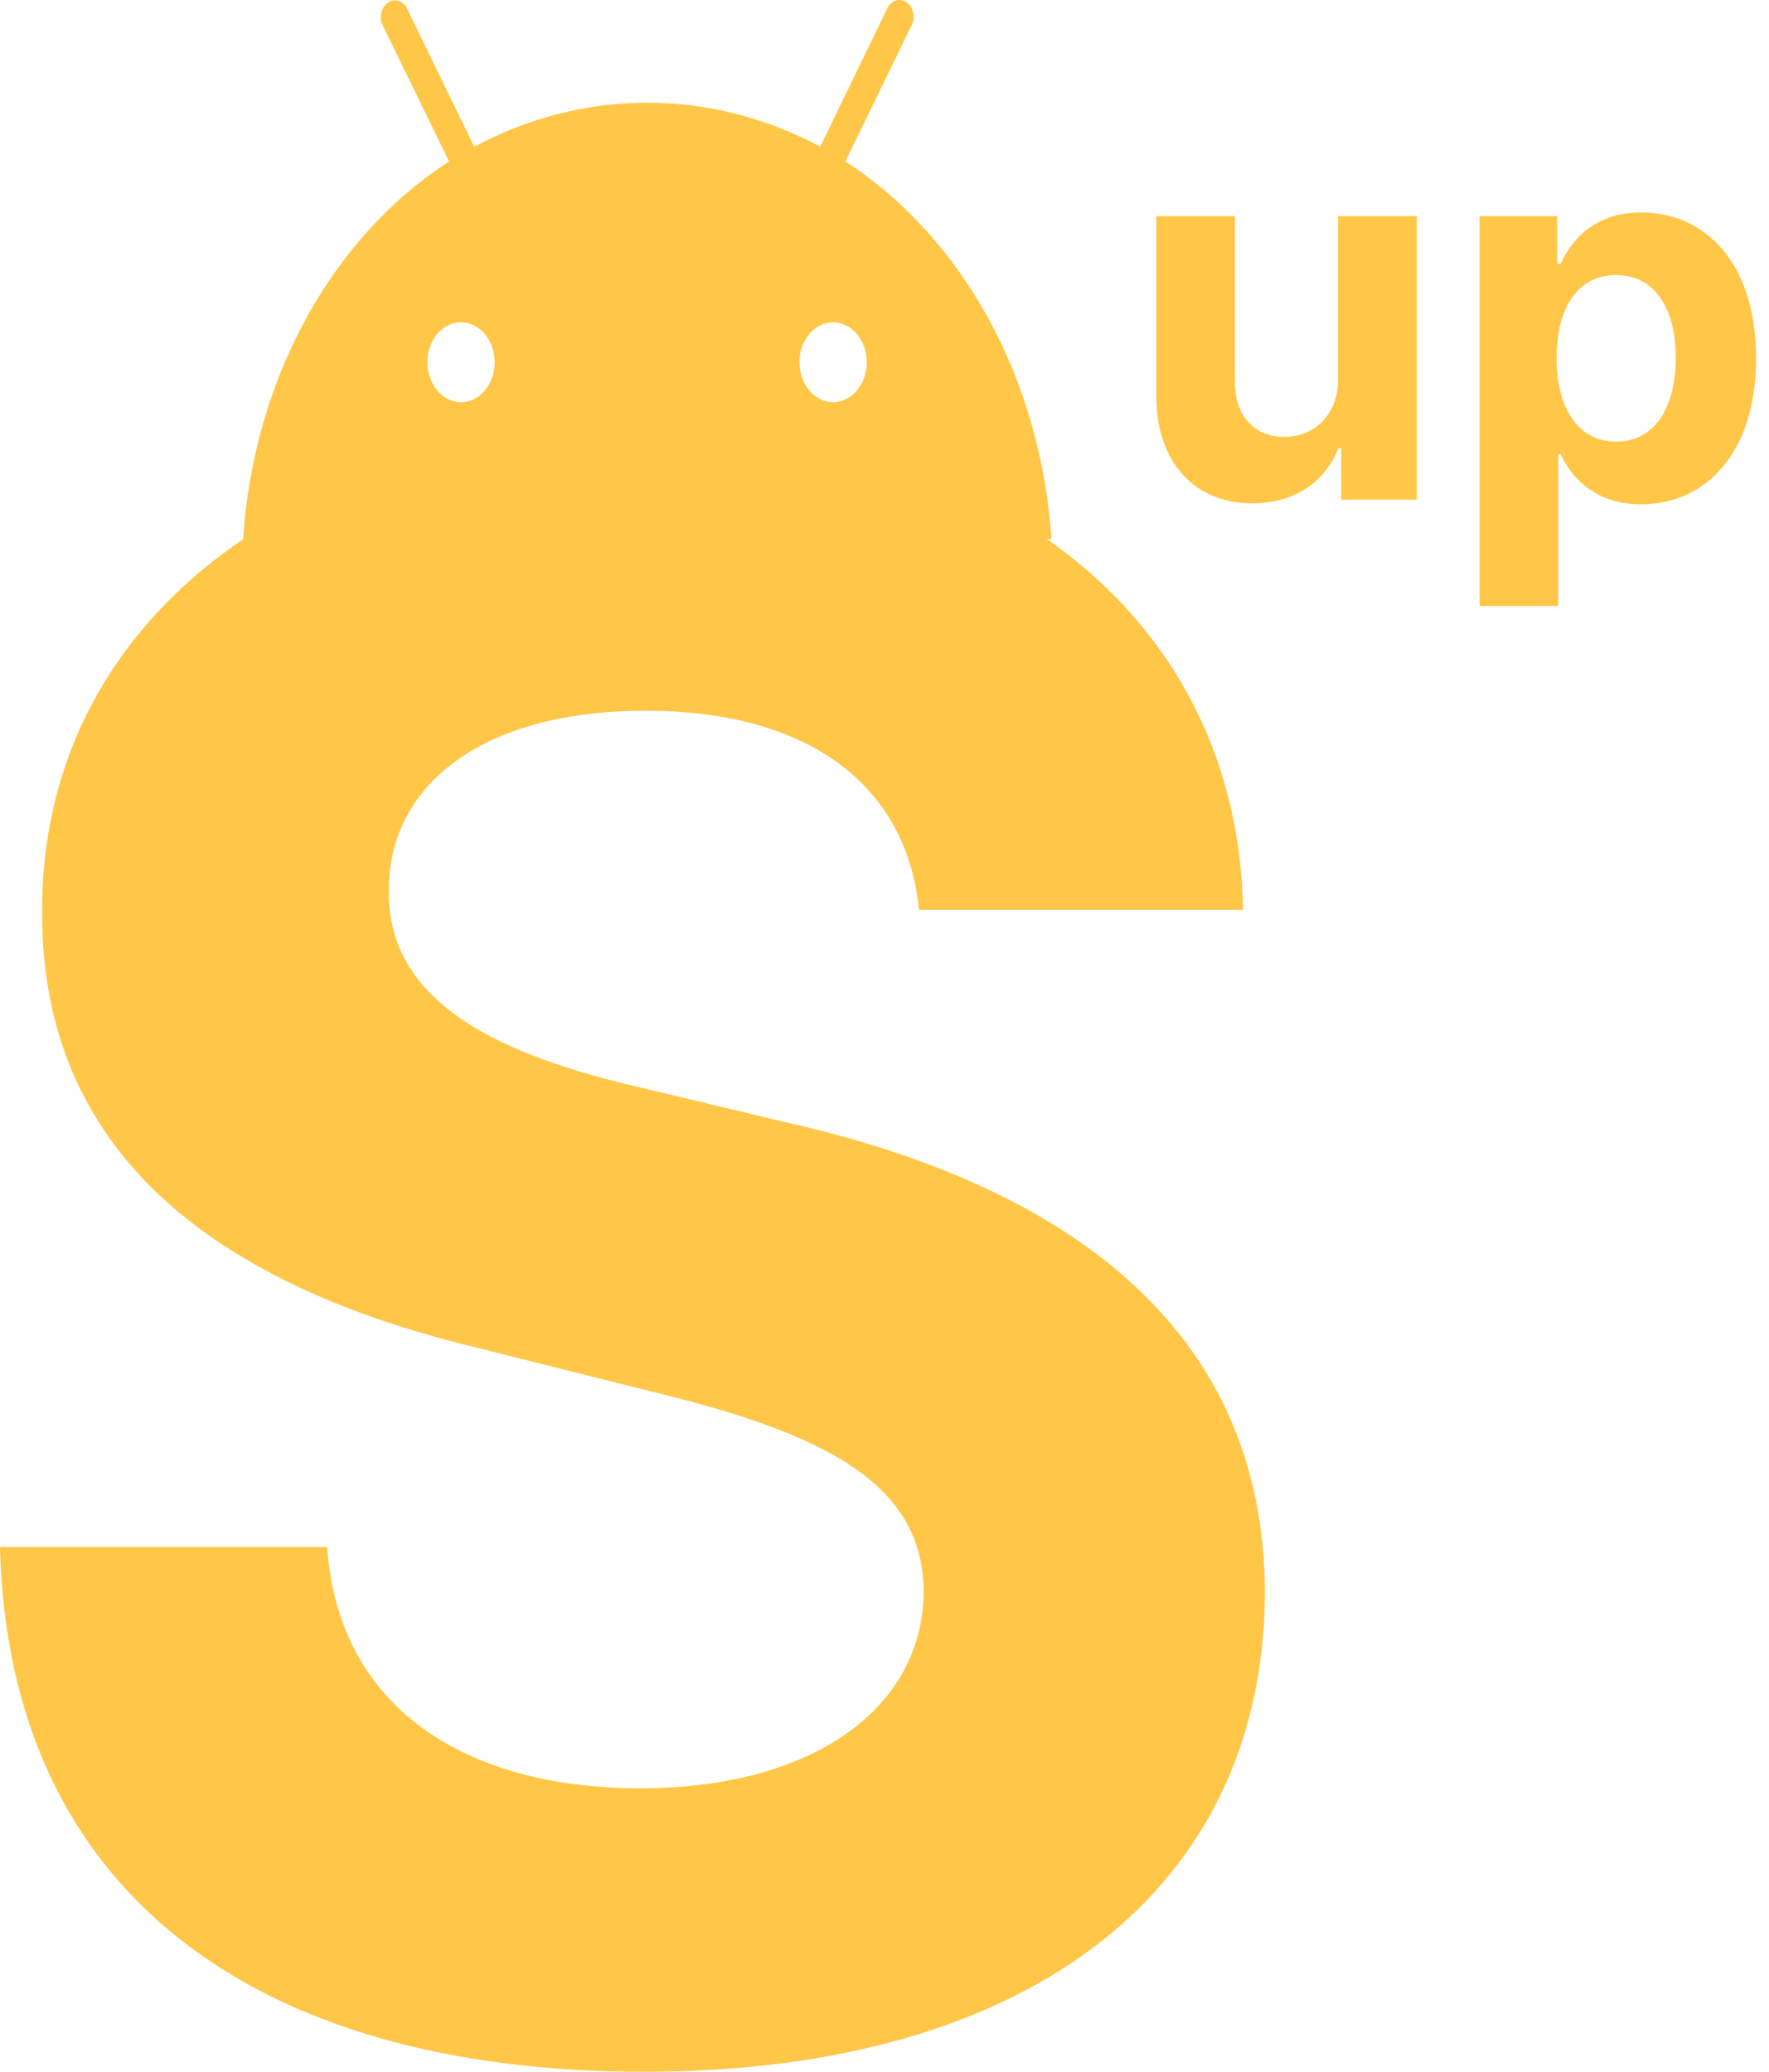 <svg width="76" height="89" viewBox="0 0 76 89" fill="none" xmlns="http://www.w3.org/2000/svg">
<path d="M39.483 39.086H53.404C53.203 26.842 43.139 18.389 27.843 18.389C12.781 18.389 1.744 26.708 1.811 39.187C1.778 49.317 8.923 55.121 20.53 57.905L28.01 59.783C35.491 61.595 39.65 63.742 39.684 68.371C39.65 73.403 34.887 76.824 27.507 76.824C19.959 76.824 14.525 73.336 14.056 66.459H0C0.369 81.319 11.003 89.001 27.675 89.001C44.447 89.001 54.31 80.984 54.343 68.404C54.31 56.966 45.688 50.894 33.747 48.21L27.574 46.734C21.603 45.359 16.605 43.145 16.706 38.214C16.706 33.786 20.63 30.532 27.742 30.532C34.686 30.532 38.946 33.685 39.483 39.086Z" fill="#FFC647"/>
<path d="M57.488 16.279C57.496 17.913 56.379 18.769 55.165 18.769C53.889 18.769 53.064 17.873 53.056 16.438V9.287H49.679V17.041C49.687 19.887 51.352 21.623 53.802 21.623C55.633 21.623 56.949 20.68 57.496 19.253H57.623V21.465H60.866V9.287H57.488V16.279ZM63.567 26.032H66.945V19.514H67.048C67.516 20.529 68.539 21.663 70.505 21.663C73.28 21.663 75.444 19.467 75.444 15.392C75.444 11.205 73.185 9.128 70.513 9.128C68.475 9.128 67.5 10.341 67.048 11.332H66.897V9.287H63.567V26.032ZM66.874 15.376C66.874 13.203 67.793 11.816 69.434 11.816C71.107 11.816 71.995 13.267 71.995 15.376C71.995 17.501 71.091 18.975 69.434 18.975C67.809 18.975 66.874 17.548 66.874 15.376Z" fill="#FFC647"/>
<path d="M36.318 6.935L39.208 0.994C39.248 0.874 39.26 0.743 39.243 0.616C39.227 0.487 39.182 0.367 39.113 0.267C39.043 0.167 38.953 0.09 38.851 0.045C38.748 0 38.638 -0.011 38.531 0.011C38.387 0.042 38.257 0.134 38.166 0.269L35.239 6.302C32.901 5.057 30.368 4.413 27.805 4.413C25.243 4.413 22.709 5.057 20.372 6.302L17.445 0.283C17.352 0.149 17.223 0.058 17.079 0.028C16.936 -0.003 16.788 0.029 16.662 0.116C16.536 0.204 16.441 0.342 16.393 0.506C16.346 0.669 16.349 0.848 16.403 1.009L19.293 6.936C16.797 8.55 14.68 10.879 13.135 13.711C11.59 16.542 10.665 19.787 10.445 23.15H45.171C44.95 19.787 44.024 16.542 42.478 13.71C40.932 10.879 38.814 8.55 36.318 6.936V6.935ZM19.808 17.279C19.522 17.278 19.243 17.177 19.006 16.988C18.768 16.799 18.584 16.531 18.474 16.217C18.365 15.904 18.336 15.559 18.391 15.227C18.446 14.894 18.583 14.588 18.785 14.348C18.953 14.148 19.16 14.001 19.387 13.919C19.615 13.838 19.856 13.824 20.089 13.879C20.322 13.934 20.54 14.057 20.724 14.236C20.908 14.415 21.052 14.645 21.142 14.905C21.233 15.166 21.269 15.449 21.246 15.73C21.223 16.011 21.141 16.28 21.009 16.515C20.878 16.75 20.699 16.942 20.489 17.075C20.279 17.209 20.046 17.279 19.808 17.279ZM35.795 17.279C35.605 17.279 35.417 17.235 35.241 17.149C35.065 17.063 34.905 16.937 34.771 16.778C34.636 16.619 34.529 16.43 34.456 16.222C34.383 16.014 34.346 15.79 34.345 15.565C34.345 15.339 34.382 15.116 34.454 14.908C34.527 14.699 34.633 14.509 34.767 14.35C34.901 14.19 35.06 14.063 35.236 13.976C35.411 13.889 35.599 13.845 35.79 13.844C36.173 13.844 36.541 14.024 36.813 14.345C37.085 14.666 37.239 15.103 37.239 15.559C37.24 16.014 37.088 16.451 36.817 16.773C36.546 17.096 36.179 17.278 35.795 17.279Z" fill="#FFC647"/>
</svg>
